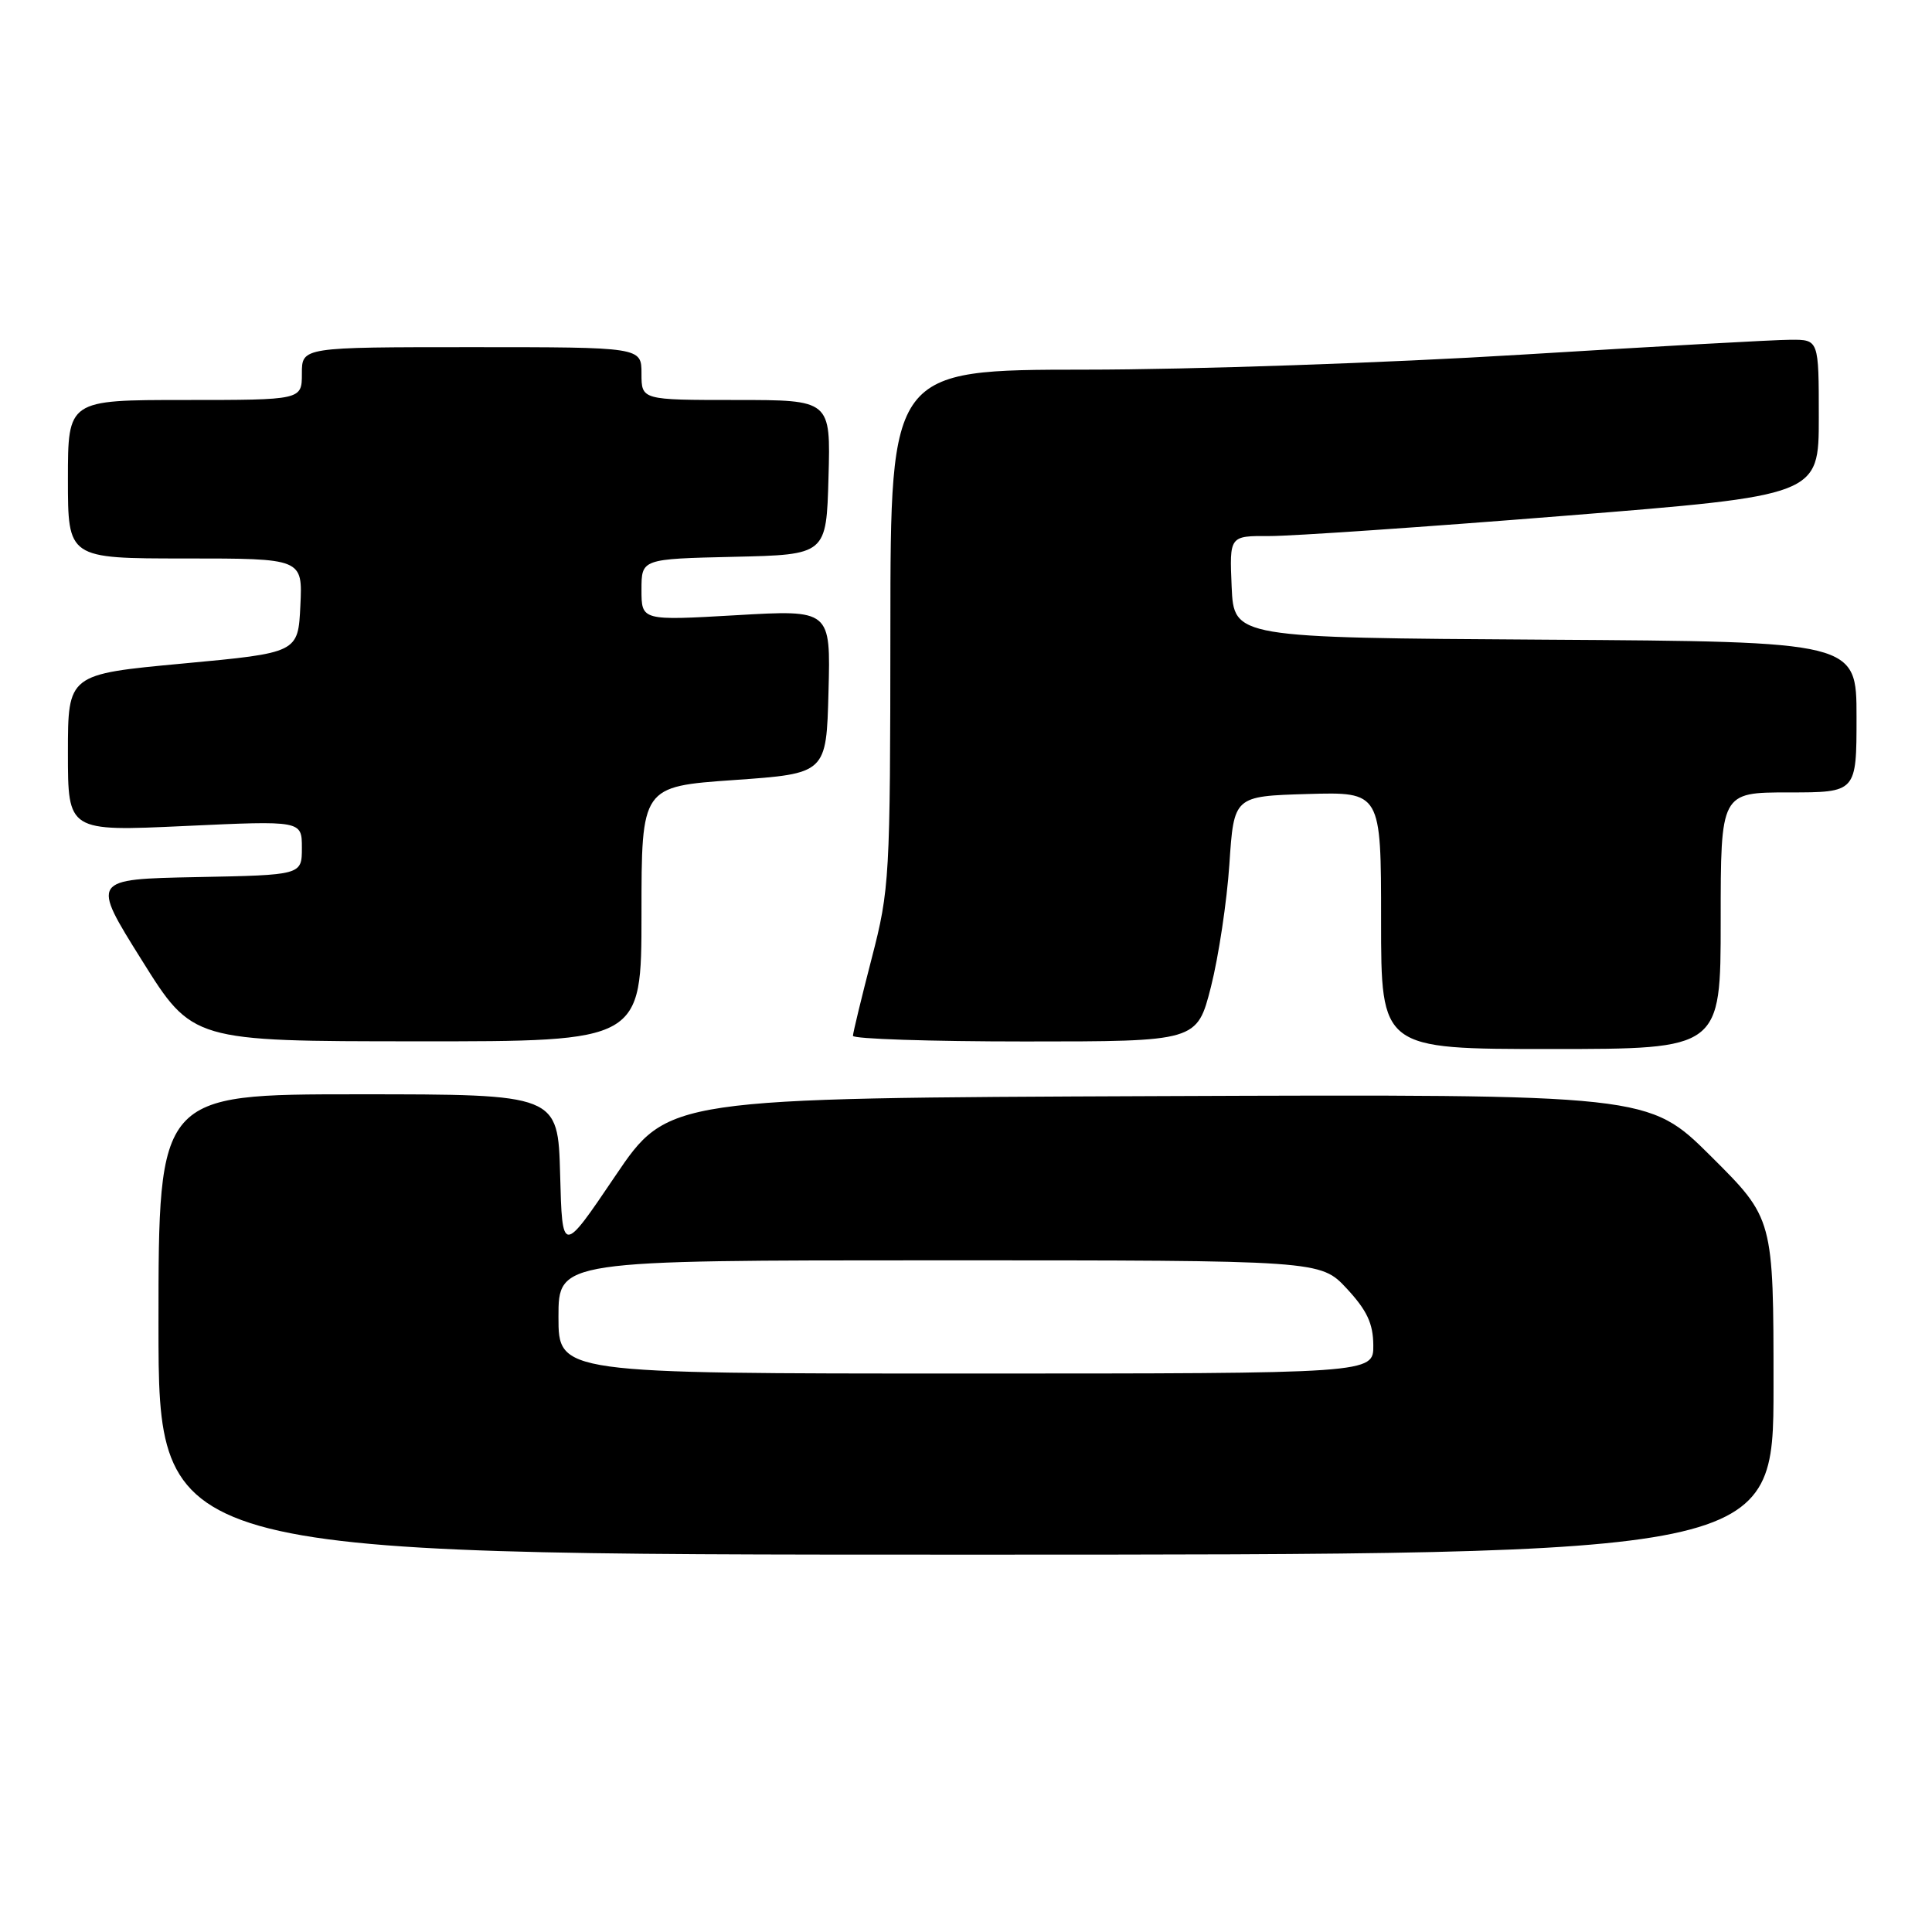 <?xml version="1.0" encoding="UTF-8" standalone="no"?>
<!DOCTYPE svg PUBLIC "-//W3C//DTD SVG 1.1//EN" "http://www.w3.org/Graphics/SVG/1.1/DTD/svg11.dtd" >
<svg xmlns="http://www.w3.org/2000/svg" xmlns:xlink="http://www.w3.org/1999/xlink" version="1.1" viewBox="0 0 256 256">
 <g >
 <path fill="currentColor"
d=" M 235.00 183.73 C 235.00 161.46 235.00 161.46 226.72 153.22 C 218.44 144.99 218.44 144.99 153.47 145.24 C 88.50 145.50 88.50 145.50 81.50 155.86 C 74.50 166.22 74.50 166.22 74.22 155.61 C 73.93 145.00 73.93 145.00 47.47 145.00 C 21.00 145.00 21.00 145.00 21.00 175.50 C 21.00 206.00 21.00 206.00 128.00 206.00 C 235.00 206.00 235.00 206.00 235.00 183.73 Z  M 228.00 122.00 C 228.00 105.00 228.00 105.00 237.00 105.00 C 246.00 105.00 246.00 105.00 246.00 95.01 C 246.00 85.02 246.00 85.02 204.75 84.76 C 163.50 84.50 163.50 84.50 163.20 77.75 C 162.91 71.00 162.91 71.00 168.20 71.03 C 171.12 71.04 188.69 69.84 207.25 68.35 C 241.00 65.65 241.00 65.65 241.00 55.32 C 241.00 45.00 241.00 45.00 237.25 45.02 C 235.19 45.02 219.10 45.92 201.50 47.00 C 183.90 48.08 157.91 48.98 143.75 48.98 C 118.00 49.00 118.00 49.00 117.98 83.25 C 117.96 116.36 117.88 117.82 115.50 127.00 C 114.15 132.22 113.03 136.84 113.02 137.25 C 113.01 137.66 123.26 138.00 135.81 138.00 C 158.61 138.00 158.61 138.00 160.46 130.75 C 161.47 126.76 162.57 119.45 162.90 114.50 C 163.50 105.50 163.50 105.50 173.25 105.21 C 183.00 104.93 183.00 104.93 183.00 121.96 C 183.00 139.00 183.00 139.00 205.50 139.00 C 228.00 139.00 228.00 139.00 228.00 122.00 Z  M 85.00 121.11 C 85.00 104.22 85.00 104.22 97.25 103.36 C 109.50 102.50 109.50 102.50 109.78 91.65 C 110.07 80.79 110.07 80.79 97.53 81.52 C 85.00 82.24 85.00 82.24 85.00 78.15 C 85.00 74.06 85.00 74.06 97.25 73.78 C 109.50 73.50 109.50 73.50 109.78 63.25 C 110.07 53.00 110.07 53.00 97.53 53.00 C 85.00 53.00 85.00 53.00 85.00 49.50 C 85.00 46.00 85.00 46.00 62.50 46.00 C 40.00 46.00 40.00 46.00 40.00 49.50 C 40.00 53.00 40.00 53.00 24.50 53.00 C 9.00 53.00 9.00 53.00 9.00 63.50 C 9.00 74.00 9.00 74.00 24.55 74.00 C 40.10 74.00 40.10 74.00 39.80 80.25 C 39.50 86.50 39.50 86.50 24.25 87.92 C 9.00 89.34 9.00 89.34 9.00 99.76 C 9.00 110.17 9.00 110.17 24.50 109.45 C 40.00 108.73 40.00 108.73 40.00 112.34 C 40.00 115.95 40.00 115.95 26.04 116.22 C 12.07 116.50 12.07 116.50 18.79 127.23 C 25.50 137.97 25.50 137.97 55.25 137.98 C 85.00 138.00 85.00 138.00 85.00 121.11 Z  M 74.00 174.50 C 74.00 167.00 74.00 167.00 124.49 167.00 C 174.97 167.00 174.97 167.00 178.46 170.75 C 181.13 173.63 181.95 175.37 181.97 178.25 C 182.00 182.00 182.00 182.00 128.00 182.00 C 74.00 182.00 74.00 182.00 74.00 174.50 Z "/>
</g>
</svg>